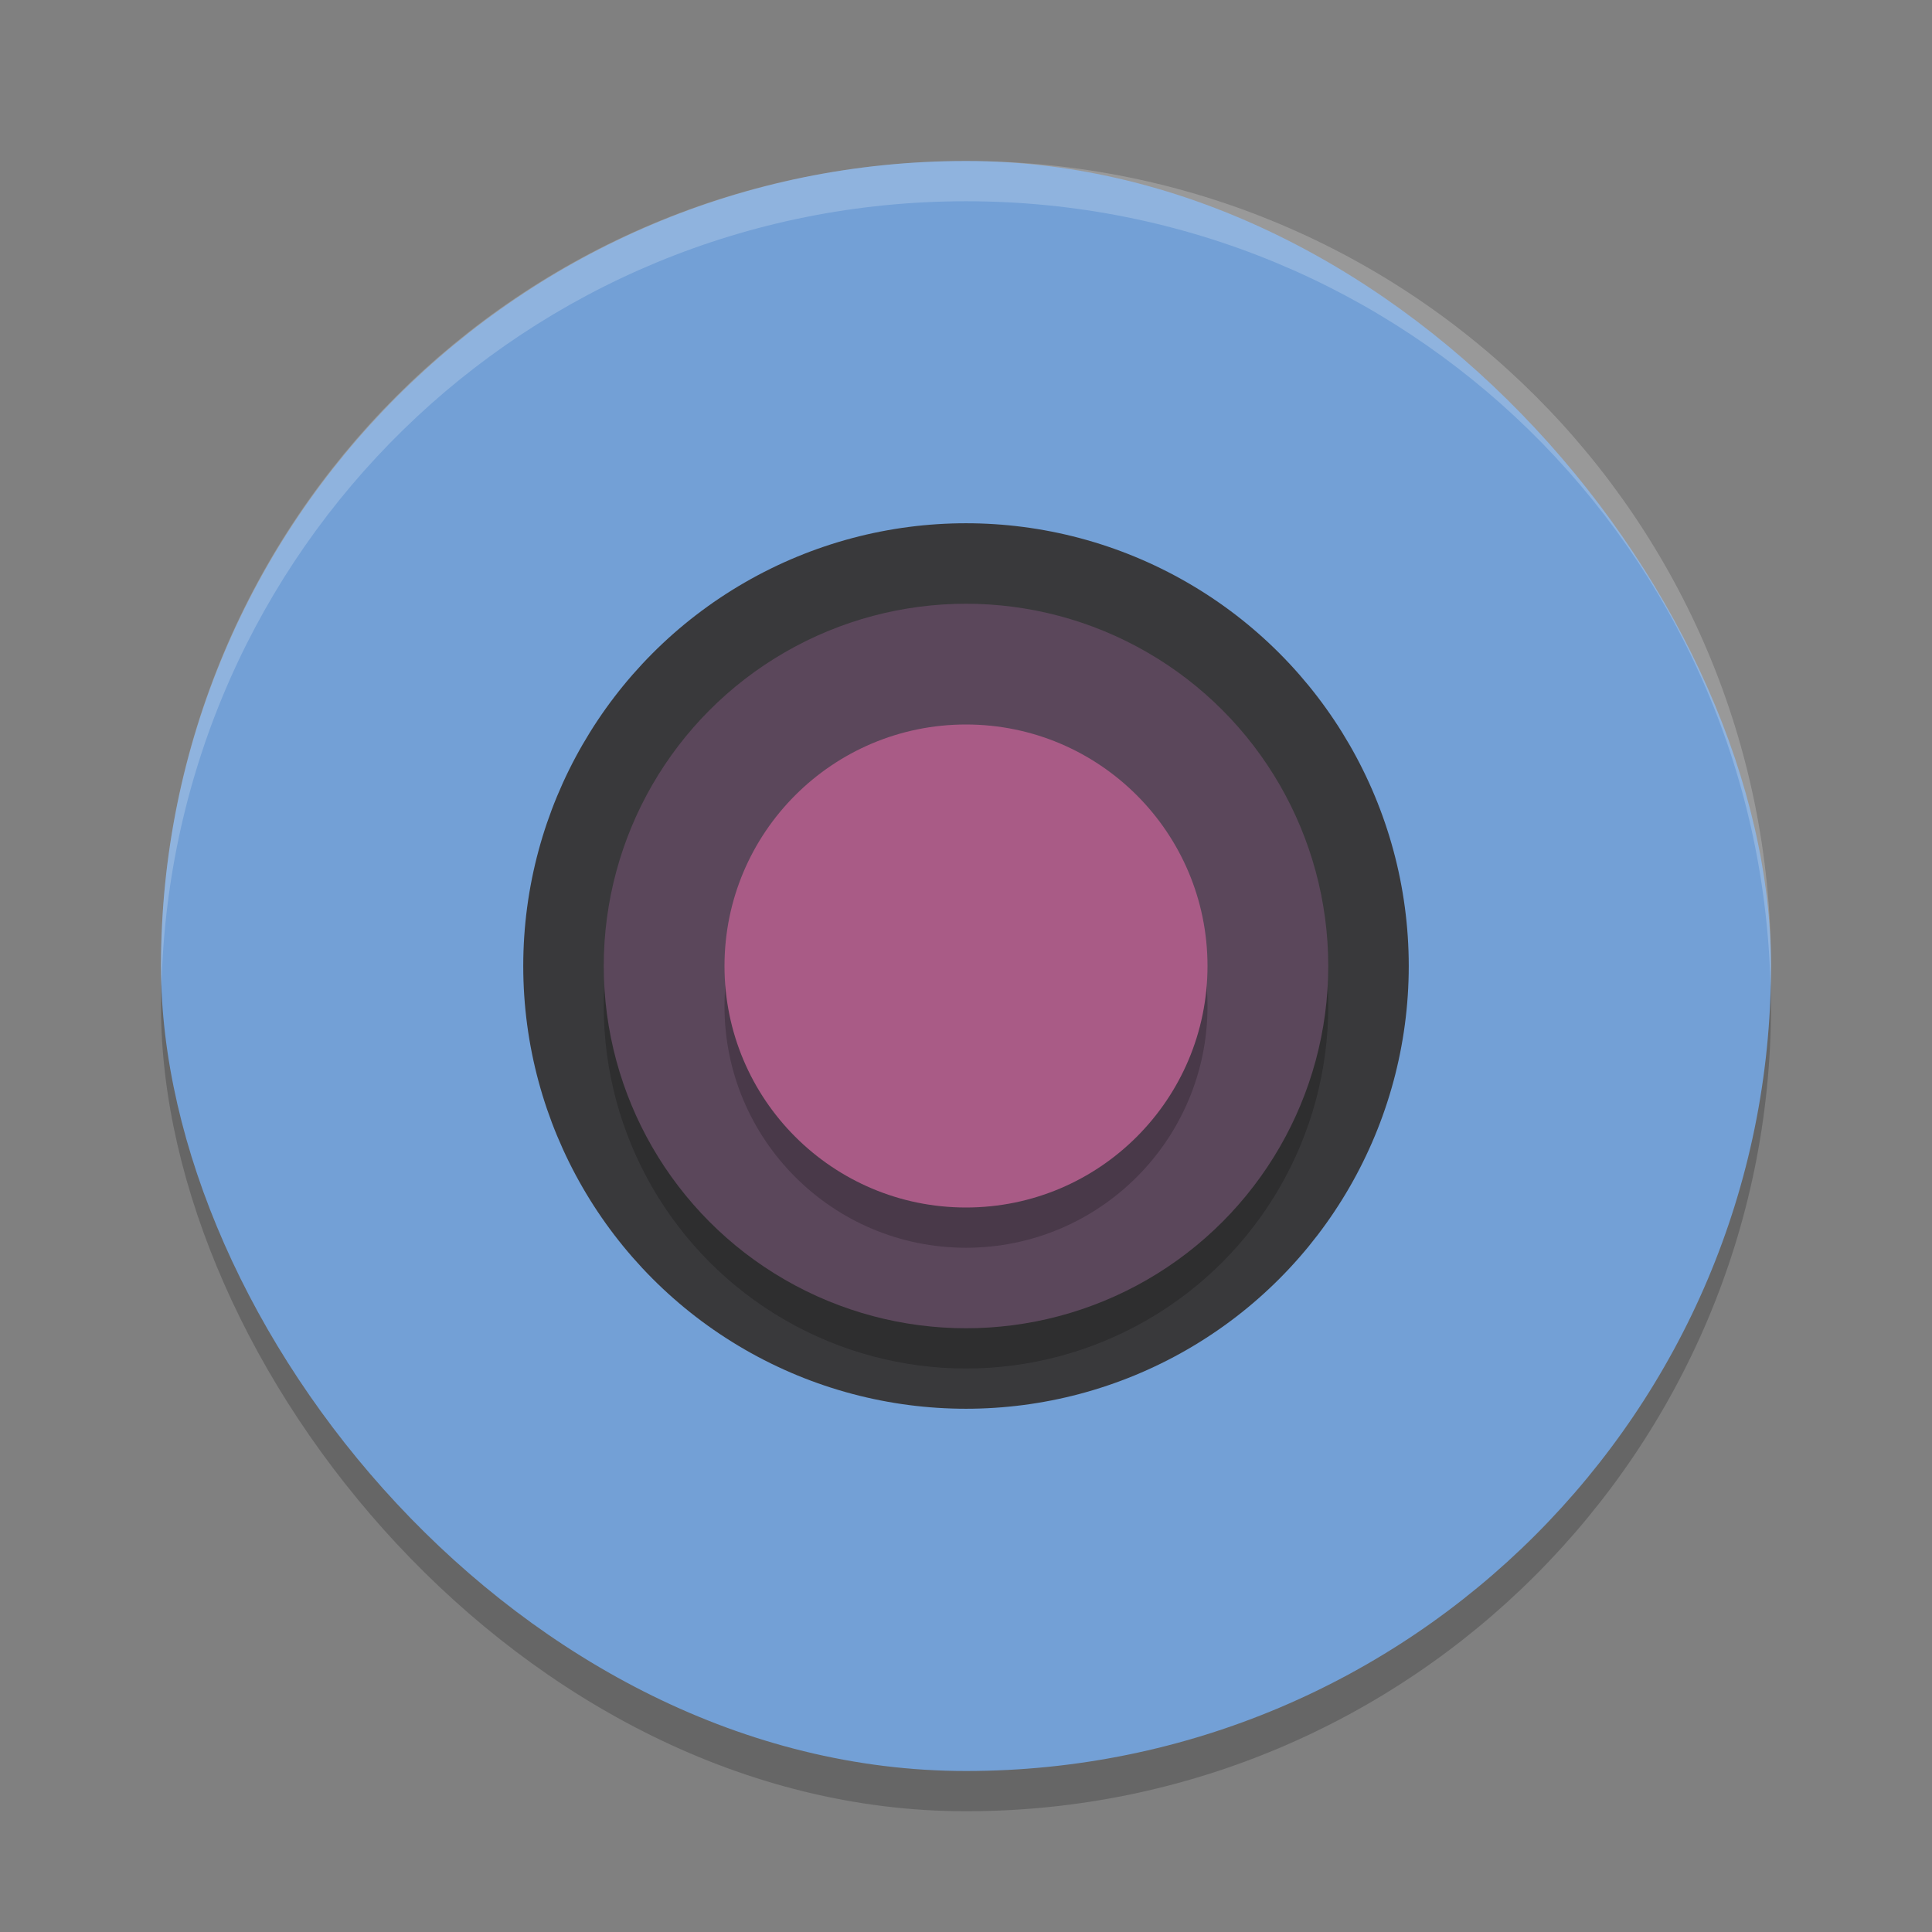 <svg xmlns="http://www.w3.org/2000/svg" width="48" height="48" version="1">
 <rect width="100%" height="100%" fill="#808080" stroke="none"/>
 <rect opacity=".2" width="40" height="40" x="4" y="5" rx="20" ry="20"/>
 <rect style="fill:#73a0d6" width="40" height="40" x="4" y="4" rx="20" ry="20"/>
 <circle style="fill:#39393b" cx="24" cy="24" r="11"/>
 <circle opacity=".2" cx="24" cy="-25" r="9" transform="scale(1,-1)"/>
 <circle style="fill:#5b475b" cx="24" cy="-24" r="9" transform="scale(1,-1)"/>
 <path fill="#fff" style="opacity:.2" d="m24 4c-11.08 0-20 8.92-20 20 0 0.168 0.008 0.333 0.012 0.5 0.265-10.846 9.076-19.5 19.988-19.5s19.724 8.654 19.988 19.5c4e-3 -0.167 0.012-0.332 0.012-0.5 0-11.08-8.92-20-20-20z"/>
 <circle opacity=".2" cx="24" cy="25" r="6"/>
 <circle style="fill:#a95b86" cx="24" cy="24" r="6"/>
</svg>
